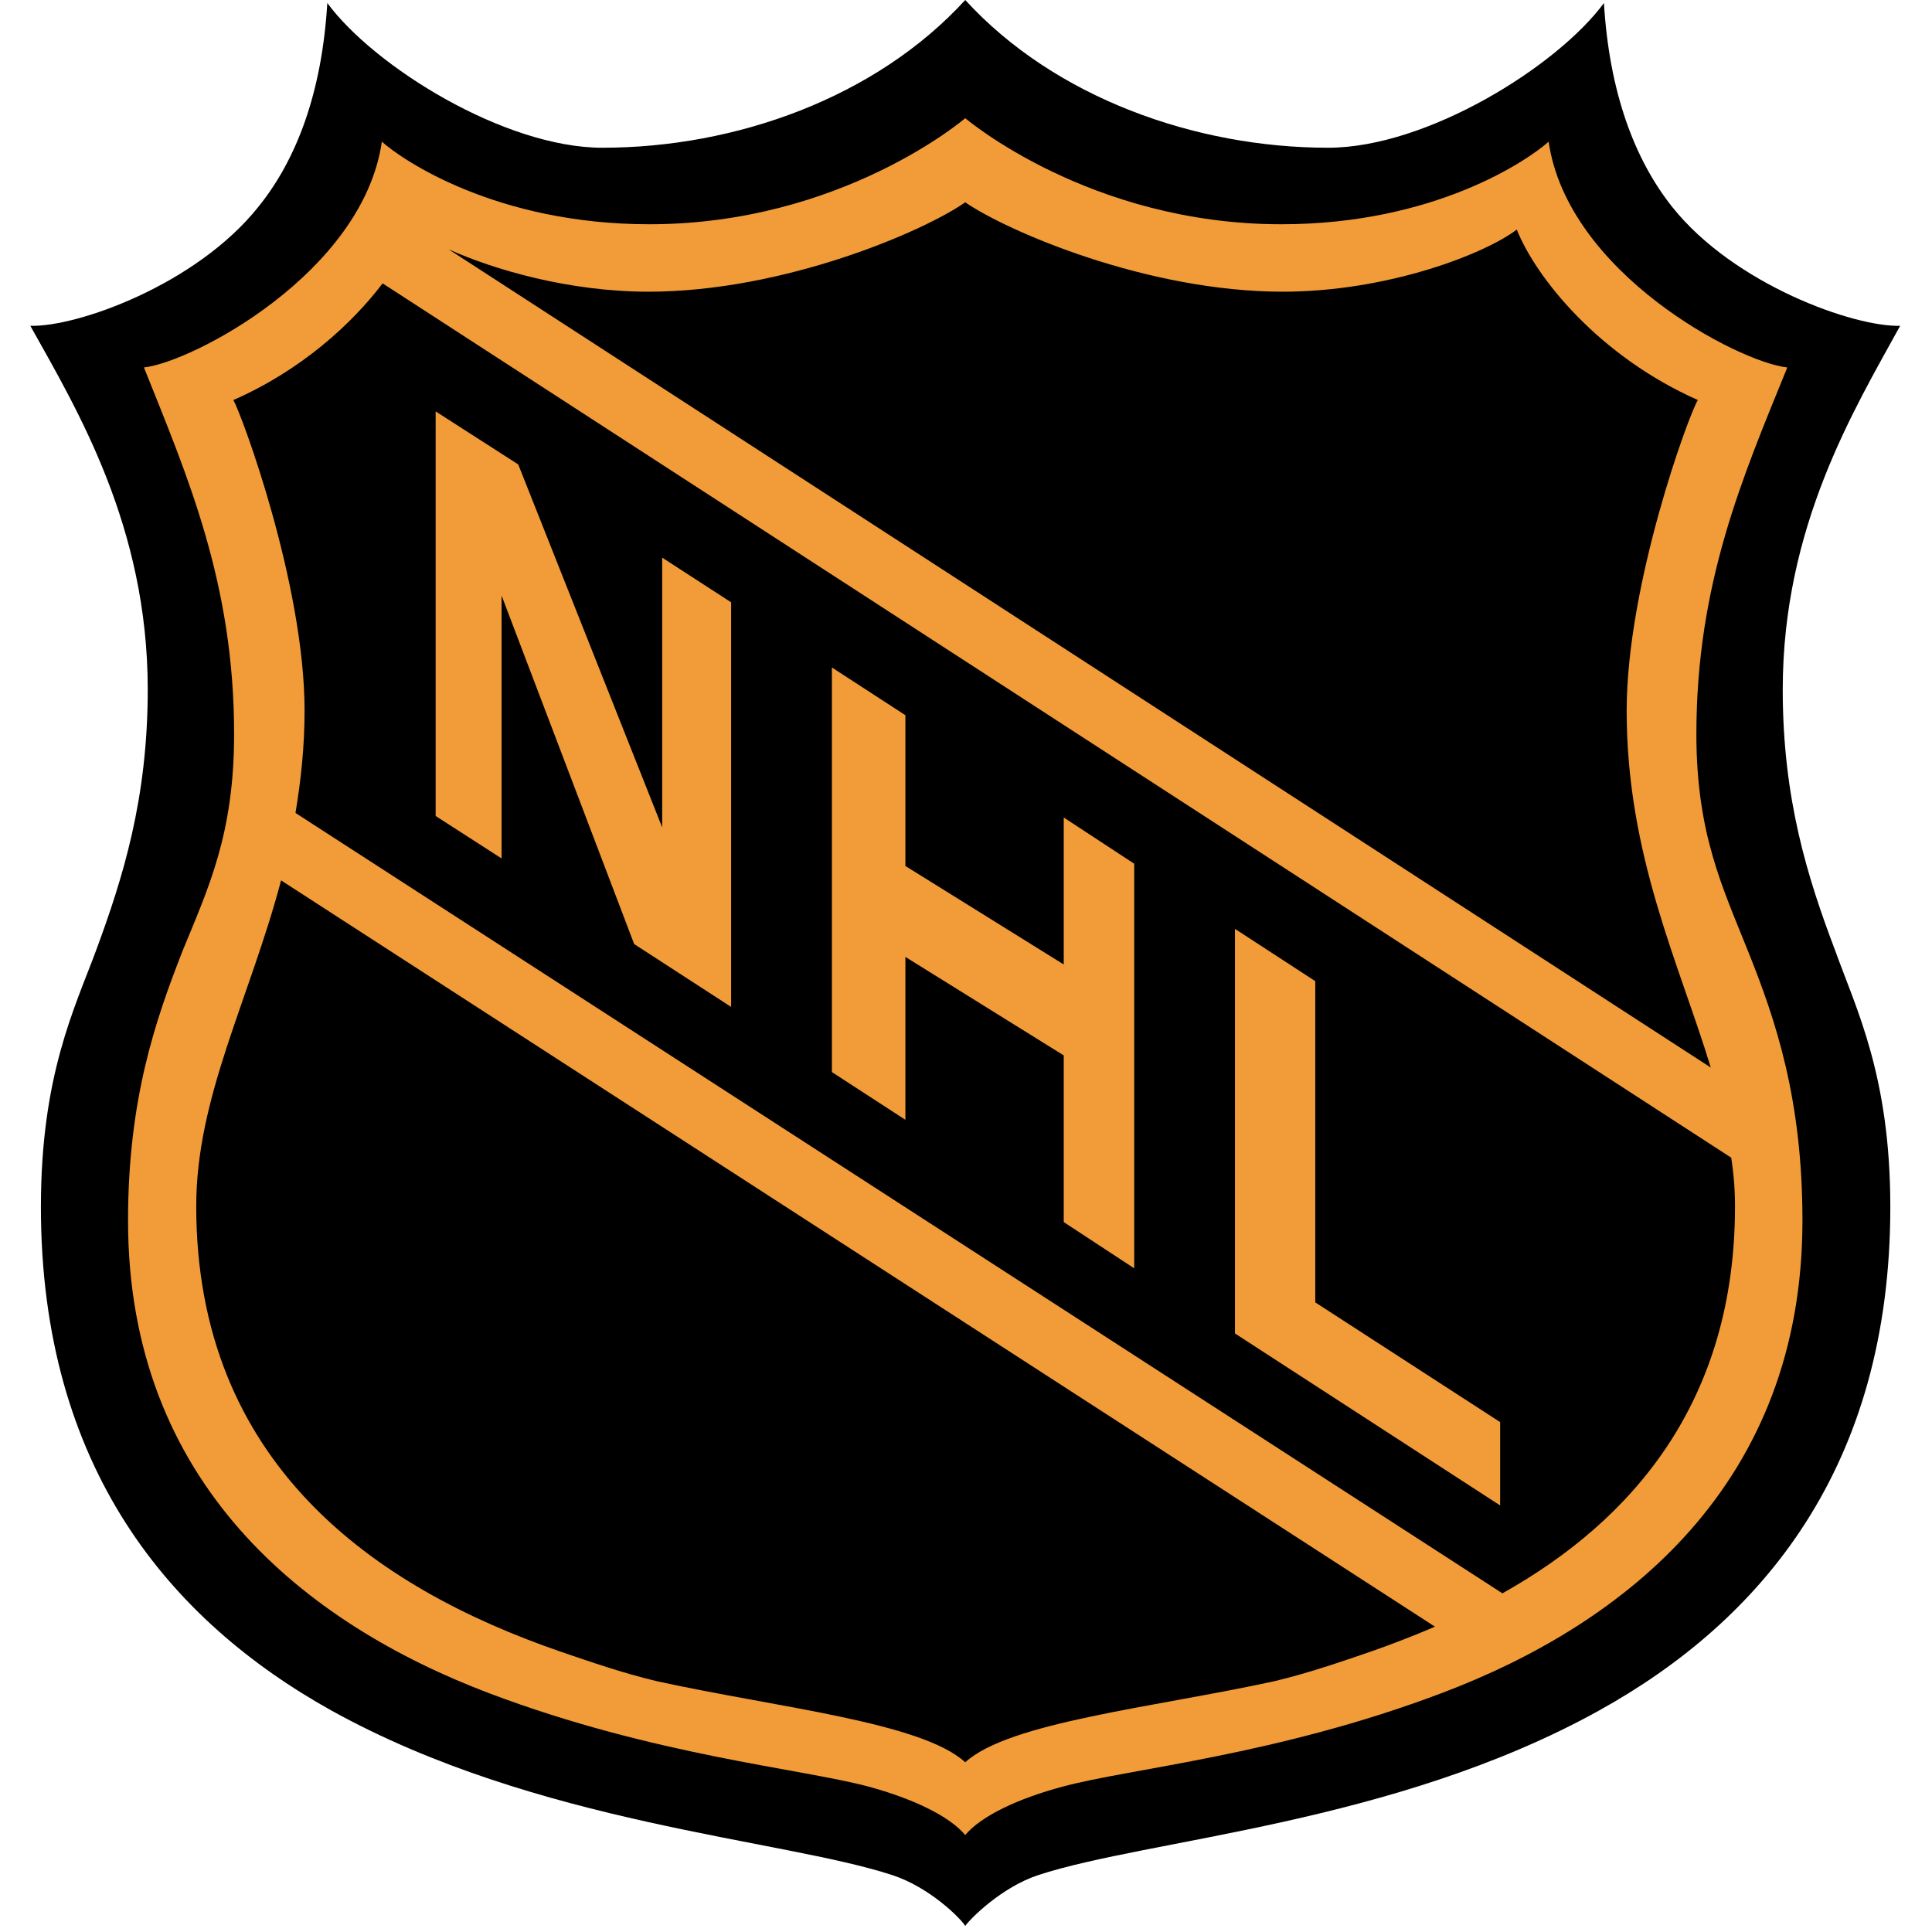<svg version="1.2" xmlns="http://www.w3.org/2000/svg" viewBox="0 0 255 255" width="200" height="200">
	<title>nhl_logo-svg</title>
	<style>
		.s0 { fill: #000000 } 
		.s1 { fill: #f29c39 } 
	</style>
	<path id="Layer" class="s0" d="m235.3 91c0-21.5 9.4-36.9 15.5-48-6 0.2-21.9-5.4-30.1-15.7-5-6.3-8.3-15.2-9-26.9-6.2 8.4-23.4 19.1-36.4 19.1-17.5 0-36.1-6.6-47.9-19.5-11.8 12.9-30.3 19.5-47.9 19.5-12.9 0-30.1-10.7-36.3-19.1-0.7 11.7-4 20.6-9.1 26.9-8.2 10.3-24 15.9-30.1 15.7 6.2 11.1 15.5 26.5 15.5 48 0 14.5-3.3 24.9-6.8 34.4-2.9 7.8-7.3 16.6-7.3 33.9 0 34.4 17 54.6 38.4 66.5 27.1 15 59.4 16.9 74 21.7 4.9 1.6 9 5.7 9.6 6.7 0.7-1 4.8-5.1 9.6-6.7 14.6-4.8 46.9-6.7 74-21.7 21.5-11.9 38.5-32.1 38.5-66.5 0-17.3-4.5-26.1-7.3-33.9-3.6-9.5-6.9-19.9-6.9-34.4z"/>
	<path id="Layer" fill-rule="evenodd" class="s1" d="m237.9 161.1c0 34.7-23.3 53.2-47.7 62.4-21.7 8.2-41 9.9-49.9 12.3-6 1.6-10.8 3.9-12.9 6.4-2.1-2.5-6.9-4.8-12.8-6.4-9-2.4-28.3-4.1-50-12.3-24.3-9.2-47.7-27.7-47.7-62.4 0-16 3.6-26.4 7.2-35.6 3.4-8.3 6.8-15.4 6.8-28.6 0-19.9-6.1-33.9-11.9-48.4 6.4-0.7 28.9-12.5 31.4-29.8 2.8 2.5 15.2 10.9 35.3 10.9 25.4 0 41.7-14 41.7-14 0 0 16.4 14 41.7 14 20.2 0 32.5-8.4 35.3-10.9 2.5 17.3 25 29.1 31.5 29.8-5.9 14.5-12 28.5-12 48.4 0 13.2 3.5 20.3 6.8 28.6 3.7 9.2 7.2 19.6 7.2 35.6zm-152.3-122.6c-10.5 0-20.4-2.9-26.4-5.6l166.6 108c-4.2-13.8-11.1-28-11.1-47.1 0-16.7 8.2-39.1 9.4-41-13.1-5.8-21.4-16.2-23.9-22.5-4.2 3.2-17 8.2-30.9 8.2-17.9 0-36.4-8-41.9-11.8-5.4 3.8-23.9 11.8-41.8 11.8zm95.3 179.5q4.3-1.5 8.5-3.3l-152.3-98.5c-4.2 15.8-11.2 28.6-11.2 43 0 33.9 23.4 50.3 48.1 58.8 3.8 1.3 8.1 2.8 12.7 3.9 16 3.5 34.9 5.4 40.7 10.7 5.8-5.3 24.7-7.2 40.8-10.7 4.6-1.1 8.9-2.6 12.7-3.9zm48.1-58.8q0-3.2-0.5-6.4l-178-115.4c-4.1 5.4-10.8 11.5-19.7 15.4 1.1 1.9 9.4 24.3 9.4 41 0 4.8-0.5 9.3-1.2 13.5l159.3 103c17.3-9.7 30.7-25.4 30.7-51.1z"/>
	<path id="Layer" fill-rule="evenodd" class="s1" d="m68.4 61.3l19 47.9v-35.6l9.1 5.9v53.4l-12.8-8.3-17.5-46v34.7l-8.7-5.6v-53.4zm41.4 80.2v-53.4l9.7 6.3v19.9l20.9 13v-19.4l9.3 6.1v53.4l-9.3-6.1v-22l-20.9-13v21.5zm53.2 34.5v-53.4l10.6 6.9v42.4l24.4 15.8v11z"/>
</svg>